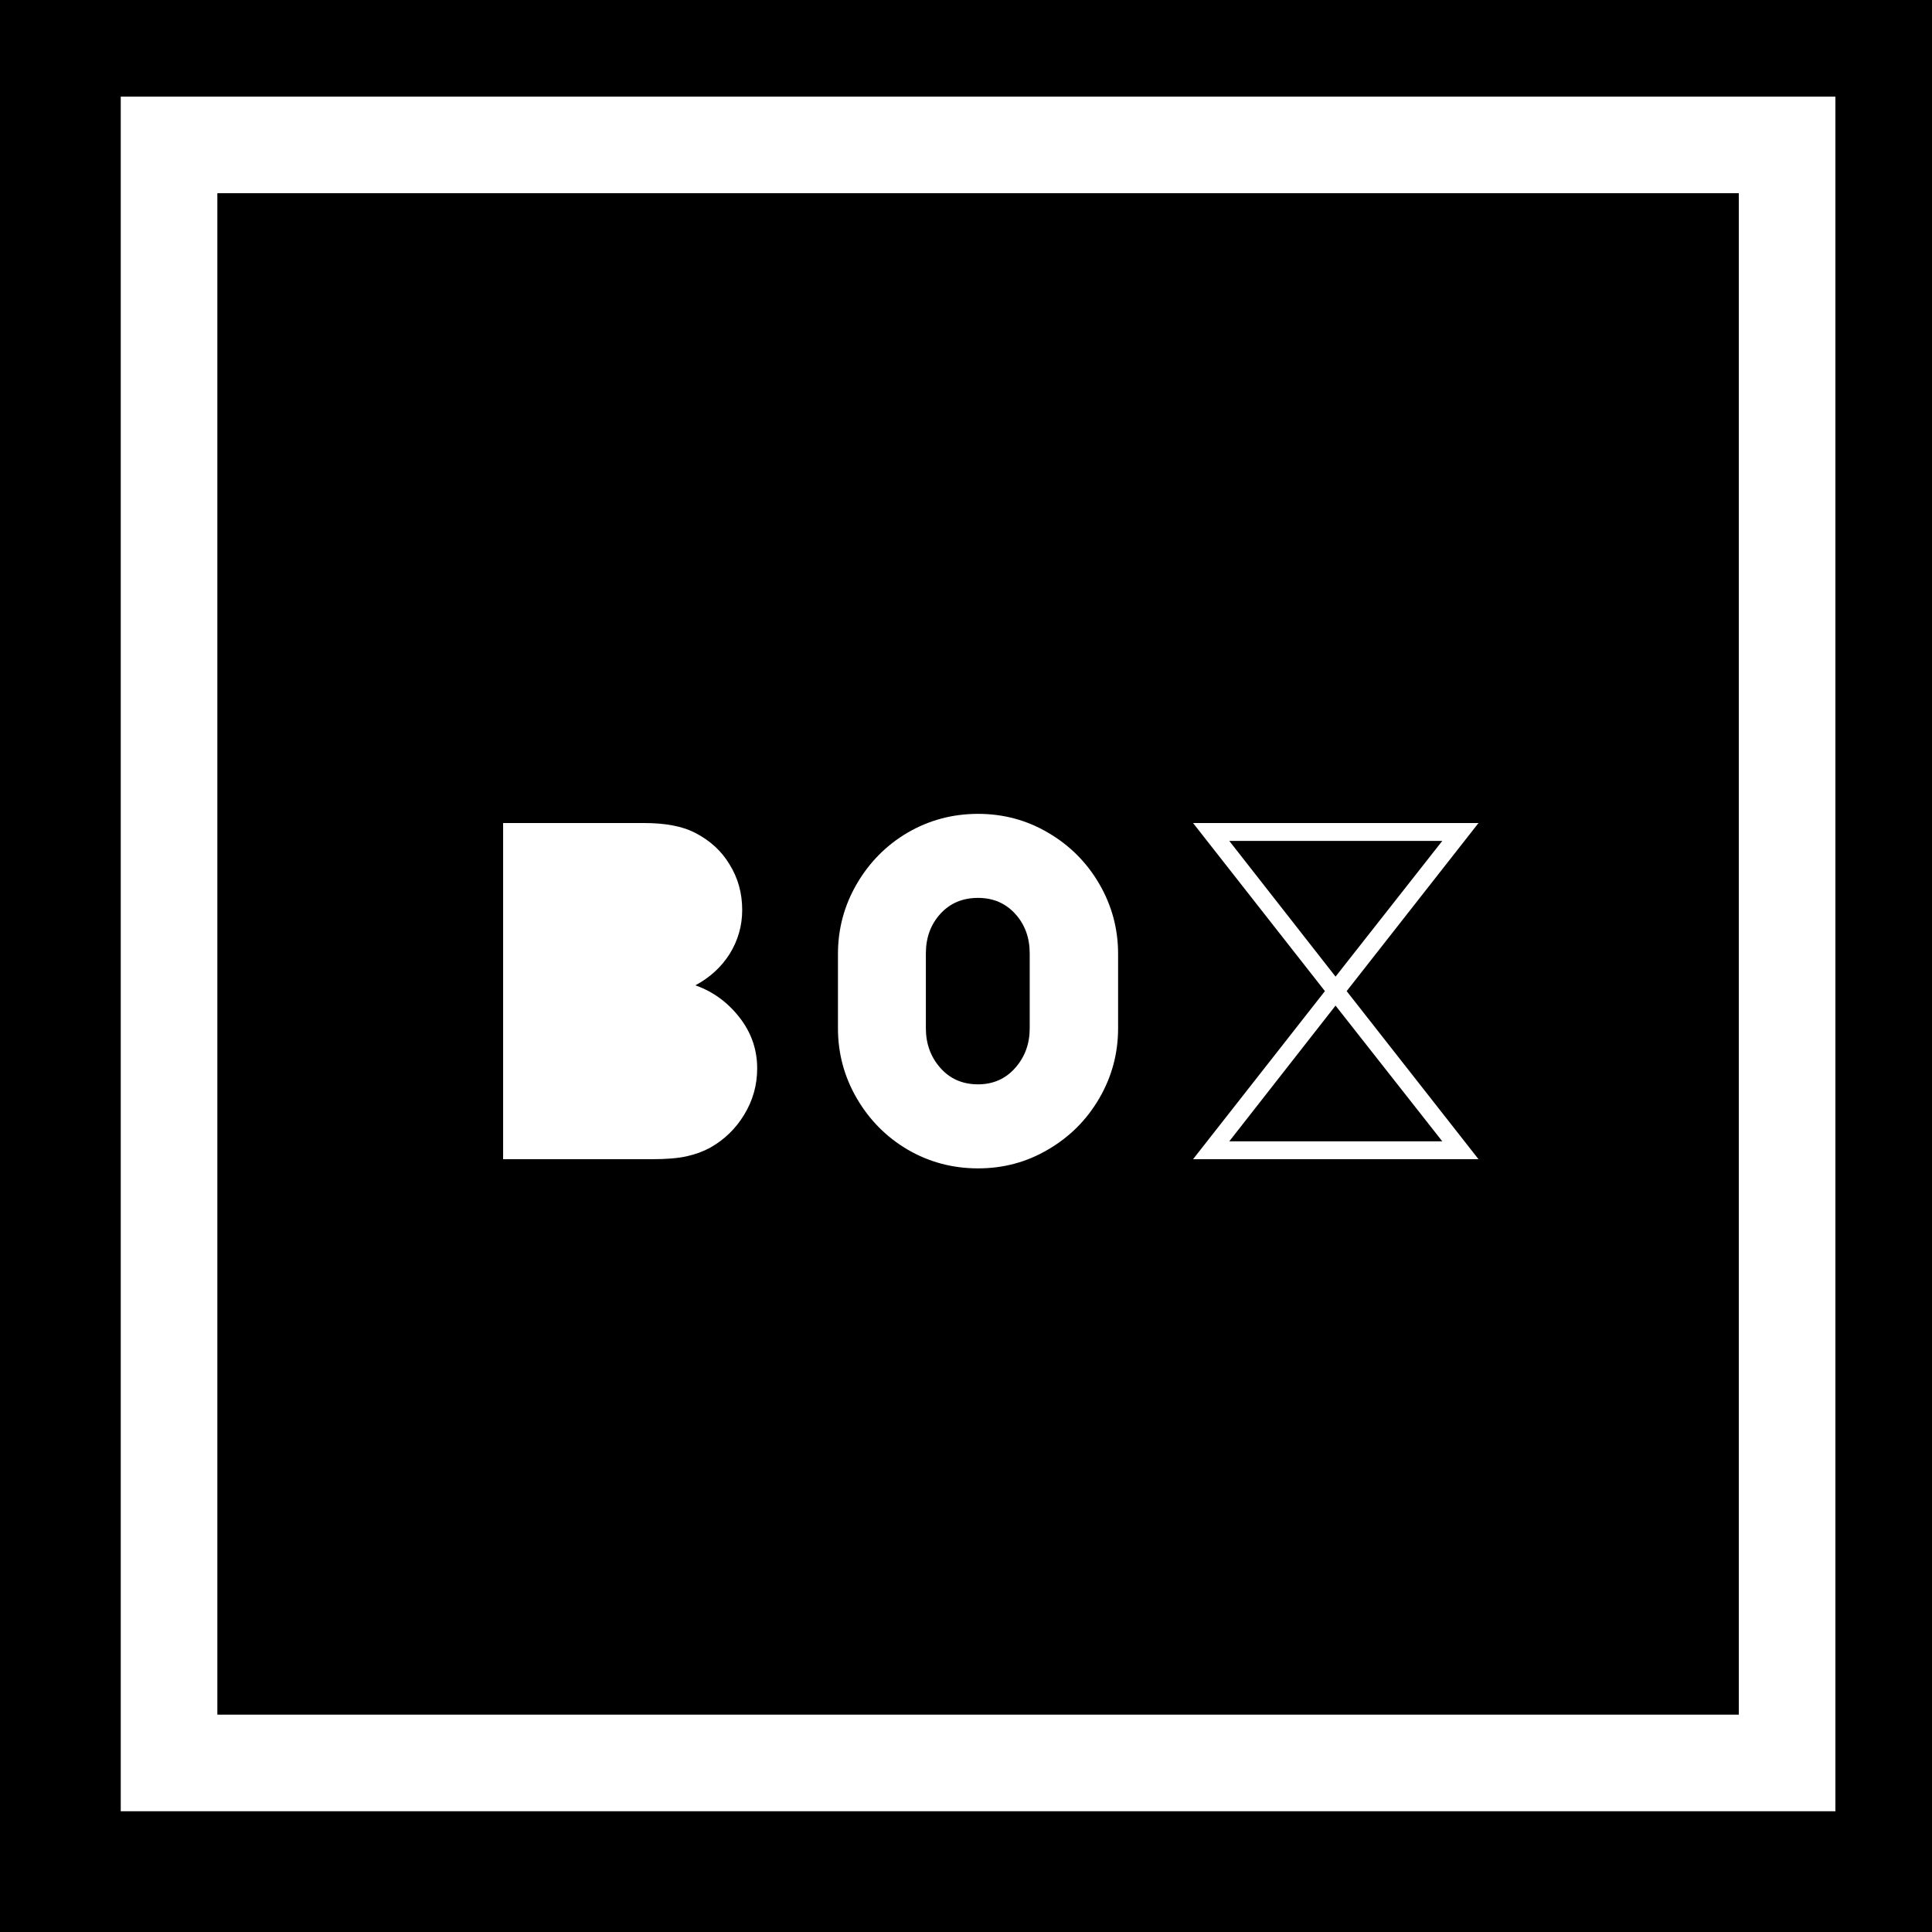 <svg width="80" height="80" viewBox="0 0 80 80" fill="none" xmlns="http://www.w3.org/2000/svg">
<rect width="80" height="80" fill="black"/>
<rect x="7" y="6" width="67" height="67" fill="black" stroke="white" stroke-width="4"/>
<path d="M26.673 34.08C27.553 34.08 28.253 34.213 28.773 34.48C29.4 34.8 29.88 35.24 30.213 35.8C30.56 36.36 30.733 36.987 30.733 37.68C30.733 38.333 30.56 38.94 30.213 39.5C29.866 40.047 29.393 40.48 28.793 40.8C29.513 41.053 30.12 41.493 30.613 42.12C31.106 42.747 31.353 43.453 31.353 44.24C31.353 44.933 31.173 45.573 30.813 46.16C30.466 46.733 30 47.187 29.413 47.52C29.12 47.68 28.793 47.8 28.433 47.88C28.073 47.96 27.593 48 26.993 48H20.833V34.08H26.673ZM34.698 39.5C34.698 38.46 34.958 37.493 35.478 36.6C35.998 35.707 36.698 35 37.578 34.48C38.471 33.96 39.444 33.7 40.498 33.7C41.551 33.7 42.518 33.96 43.398 34.48C44.291 35 44.998 35.707 45.518 36.6C46.038 37.493 46.298 38.46 46.298 39.5V42.58C46.298 43.62 46.038 44.587 45.518 45.48C44.998 46.373 44.291 47.08 43.398 47.6C42.518 48.12 41.551 48.38 40.498 48.38C39.444 48.38 38.471 48.12 37.578 47.6C36.698 47.08 35.998 46.373 35.478 45.48C34.958 44.587 34.698 43.62 34.698 42.58V39.5ZM38.338 42.58C38.338 43.22 38.538 43.767 38.938 44.22C39.338 44.673 39.858 44.9 40.498 44.9C41.124 44.9 41.638 44.673 42.038 44.22C42.438 43.767 42.638 43.22 42.638 42.58V39.48C42.638 38.827 42.438 38.28 42.038 37.84C41.638 37.4 41.124 37.18 40.498 37.18C39.858 37.18 39.338 37.4 38.938 37.84C38.538 38.28 38.338 38.827 38.338 39.48V42.58ZM49.402 48L54.862 41.04L49.402 34.08H61.222L55.762 41.04L61.222 48H49.402ZM55.302 40.44L59.722 34.82H50.902L55.302 40.44ZM59.722 47.26L55.302 41.64L50.902 47.26H59.722Z" fill="white"/>
</svg>
